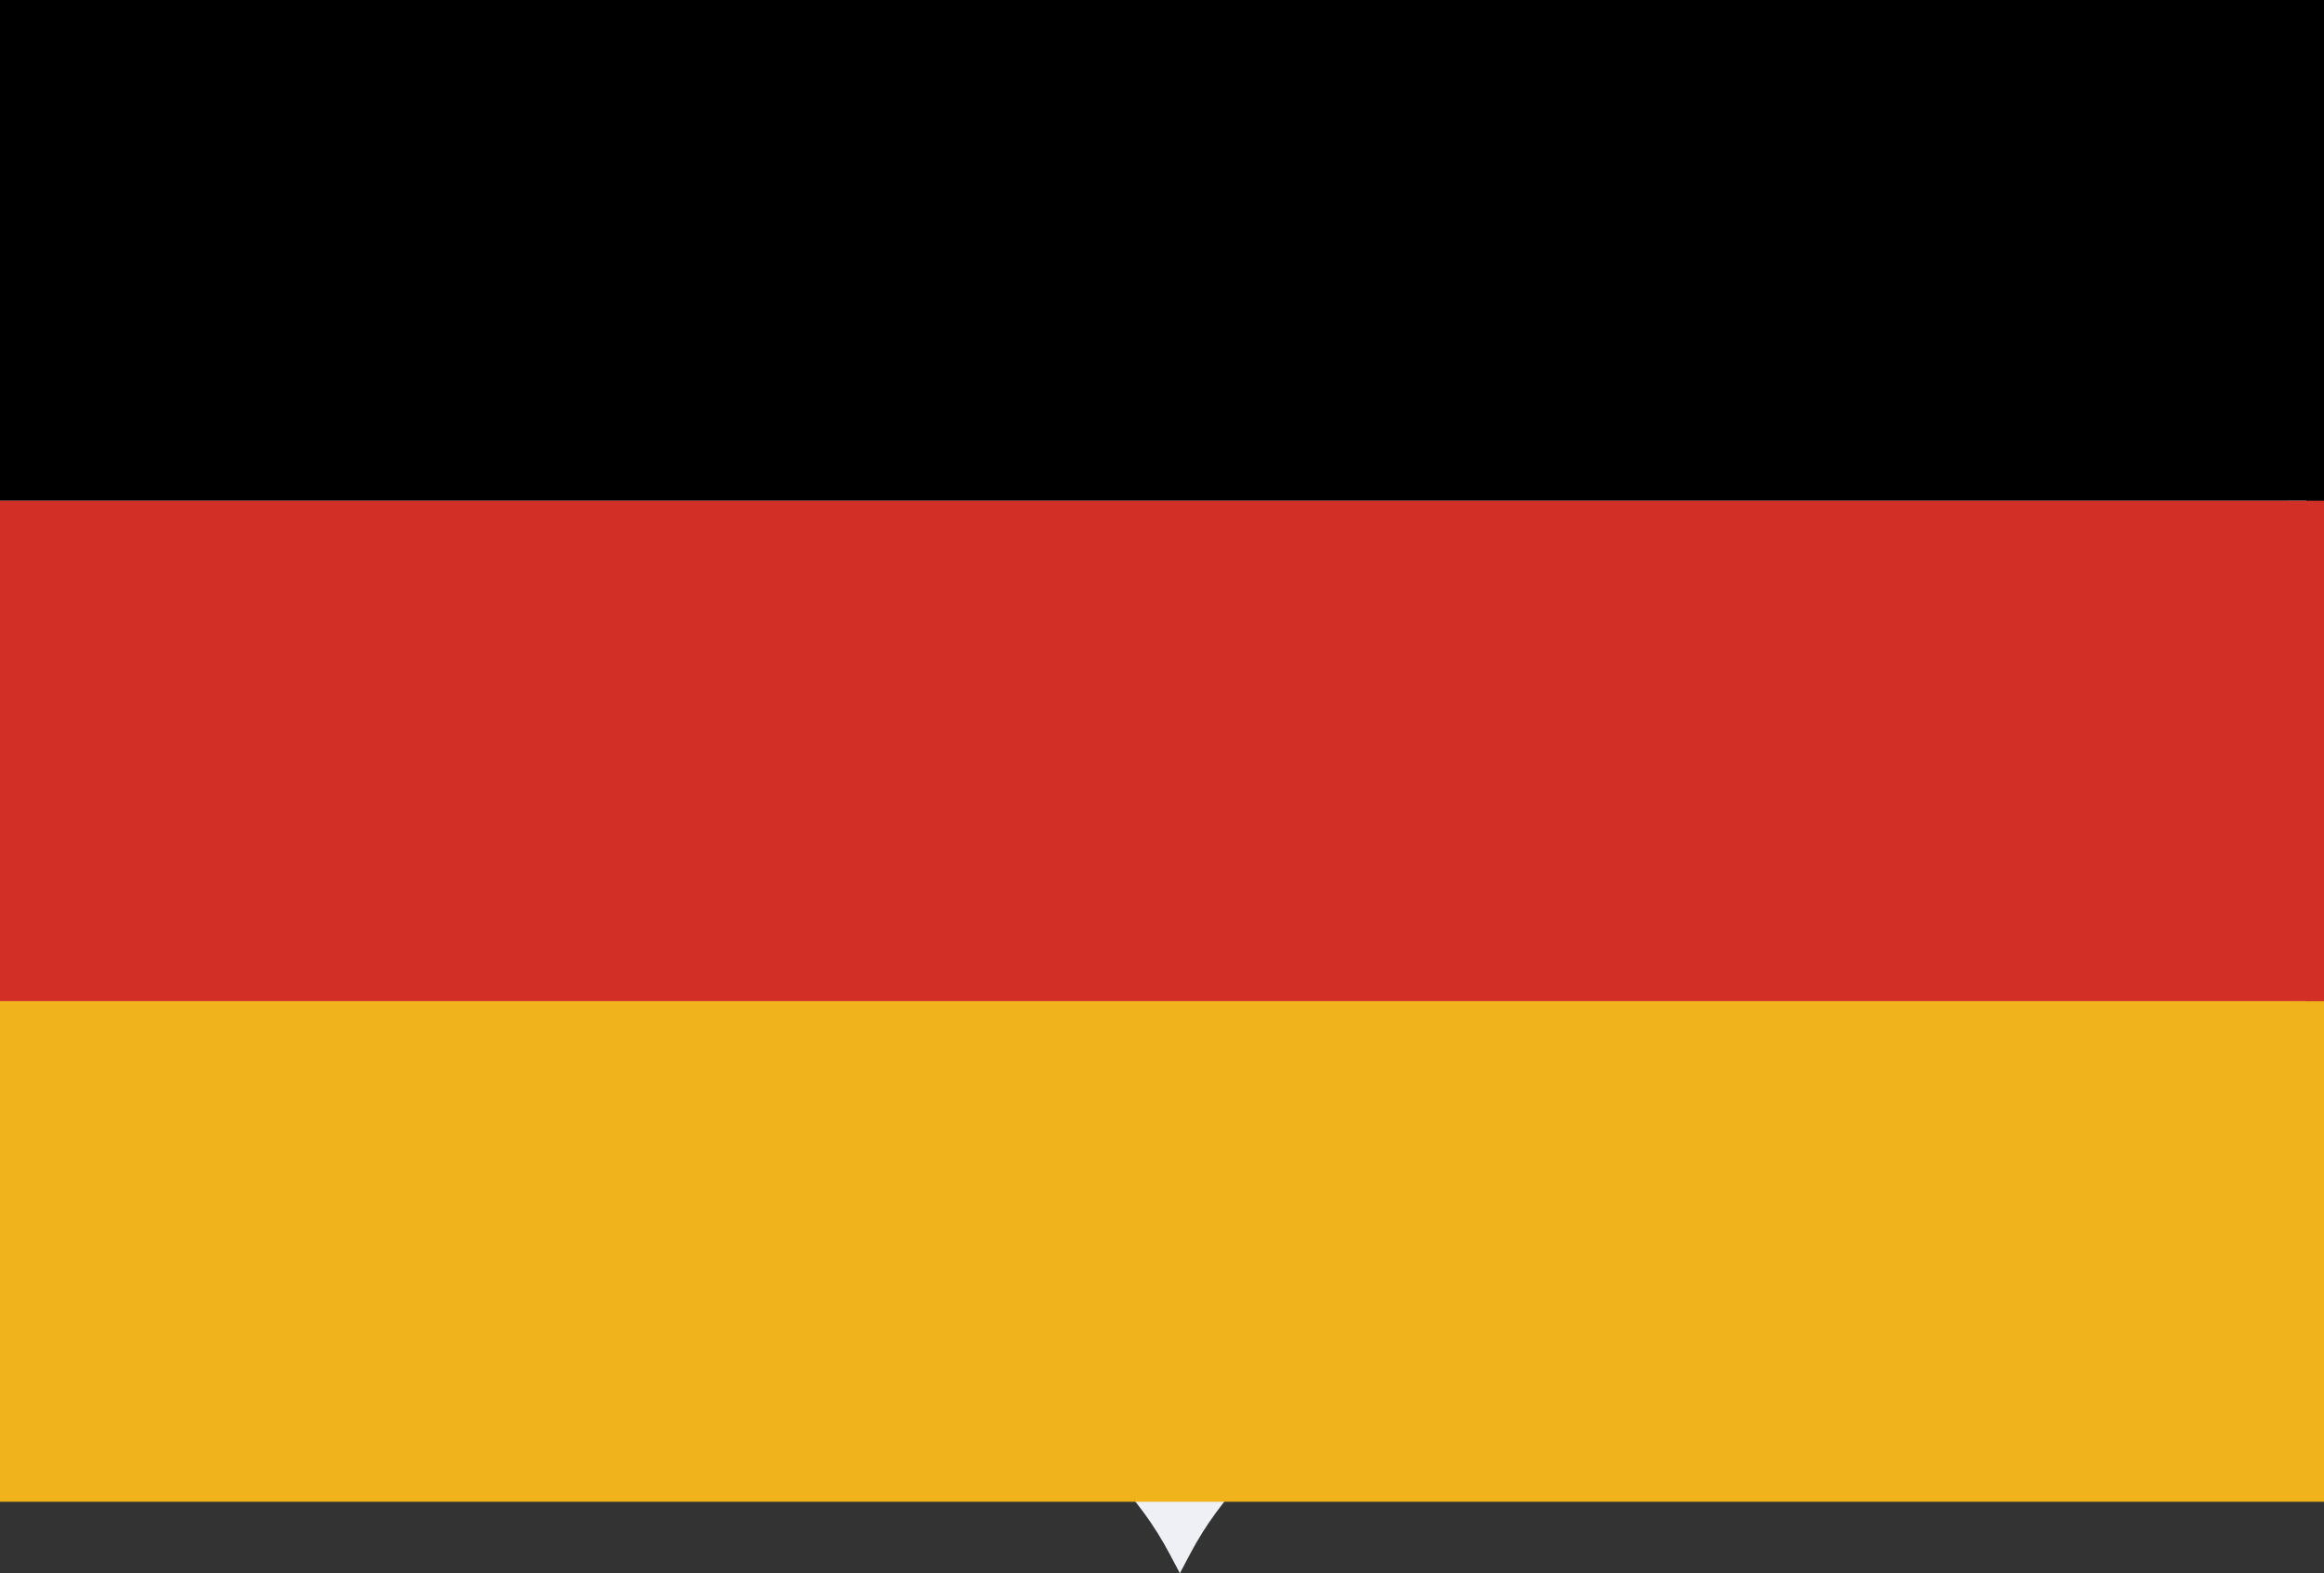 <svg width="65" height="44" viewBox="0 0 65 44" fill="none" xmlns="http://www.w3.org/2000/svg">
<rect x="0" y="0" width="65" height="44" fill="#333333" stroke="none"/>
<path fill-rule="evenodd" clip-rule="evenodd" d="M64.5 0.035L43.401 0C43.099 0 42.798 0.014 42.502 0.035C38.511 0.312 34.974 2.433 33.291 5.616L33 6.166L32.709 5.616C31.026 2.436 27.486 0.302 23.498 0.035C23.2 0 22.901 0 22.6 0H0V37.869L22.599 37.834C22.901 37.834 23.2 37.834 23.498 37.869C27.486 38.136 31.026 40.27 32.709 43.45L33 44L33.291 43.45C34.974 40.267 38.511 38.147 42.502 37.869C42.798 37.848 43.099 37.834 43.401 37.834L64.5 37.869V0.035Z" fill="#EEF0F5"/>
<rect width="64" height="38" fill="#C4C4C4"/>
<path d="M0 14H65V28H0V14Z" fill="#D22F27"/>
<path d="M0 28H65V42H0V28Z" fill="#F1B31C"/>
<path d="M0 0H65V14H0V0Z" fill="black"/>
</svg>
